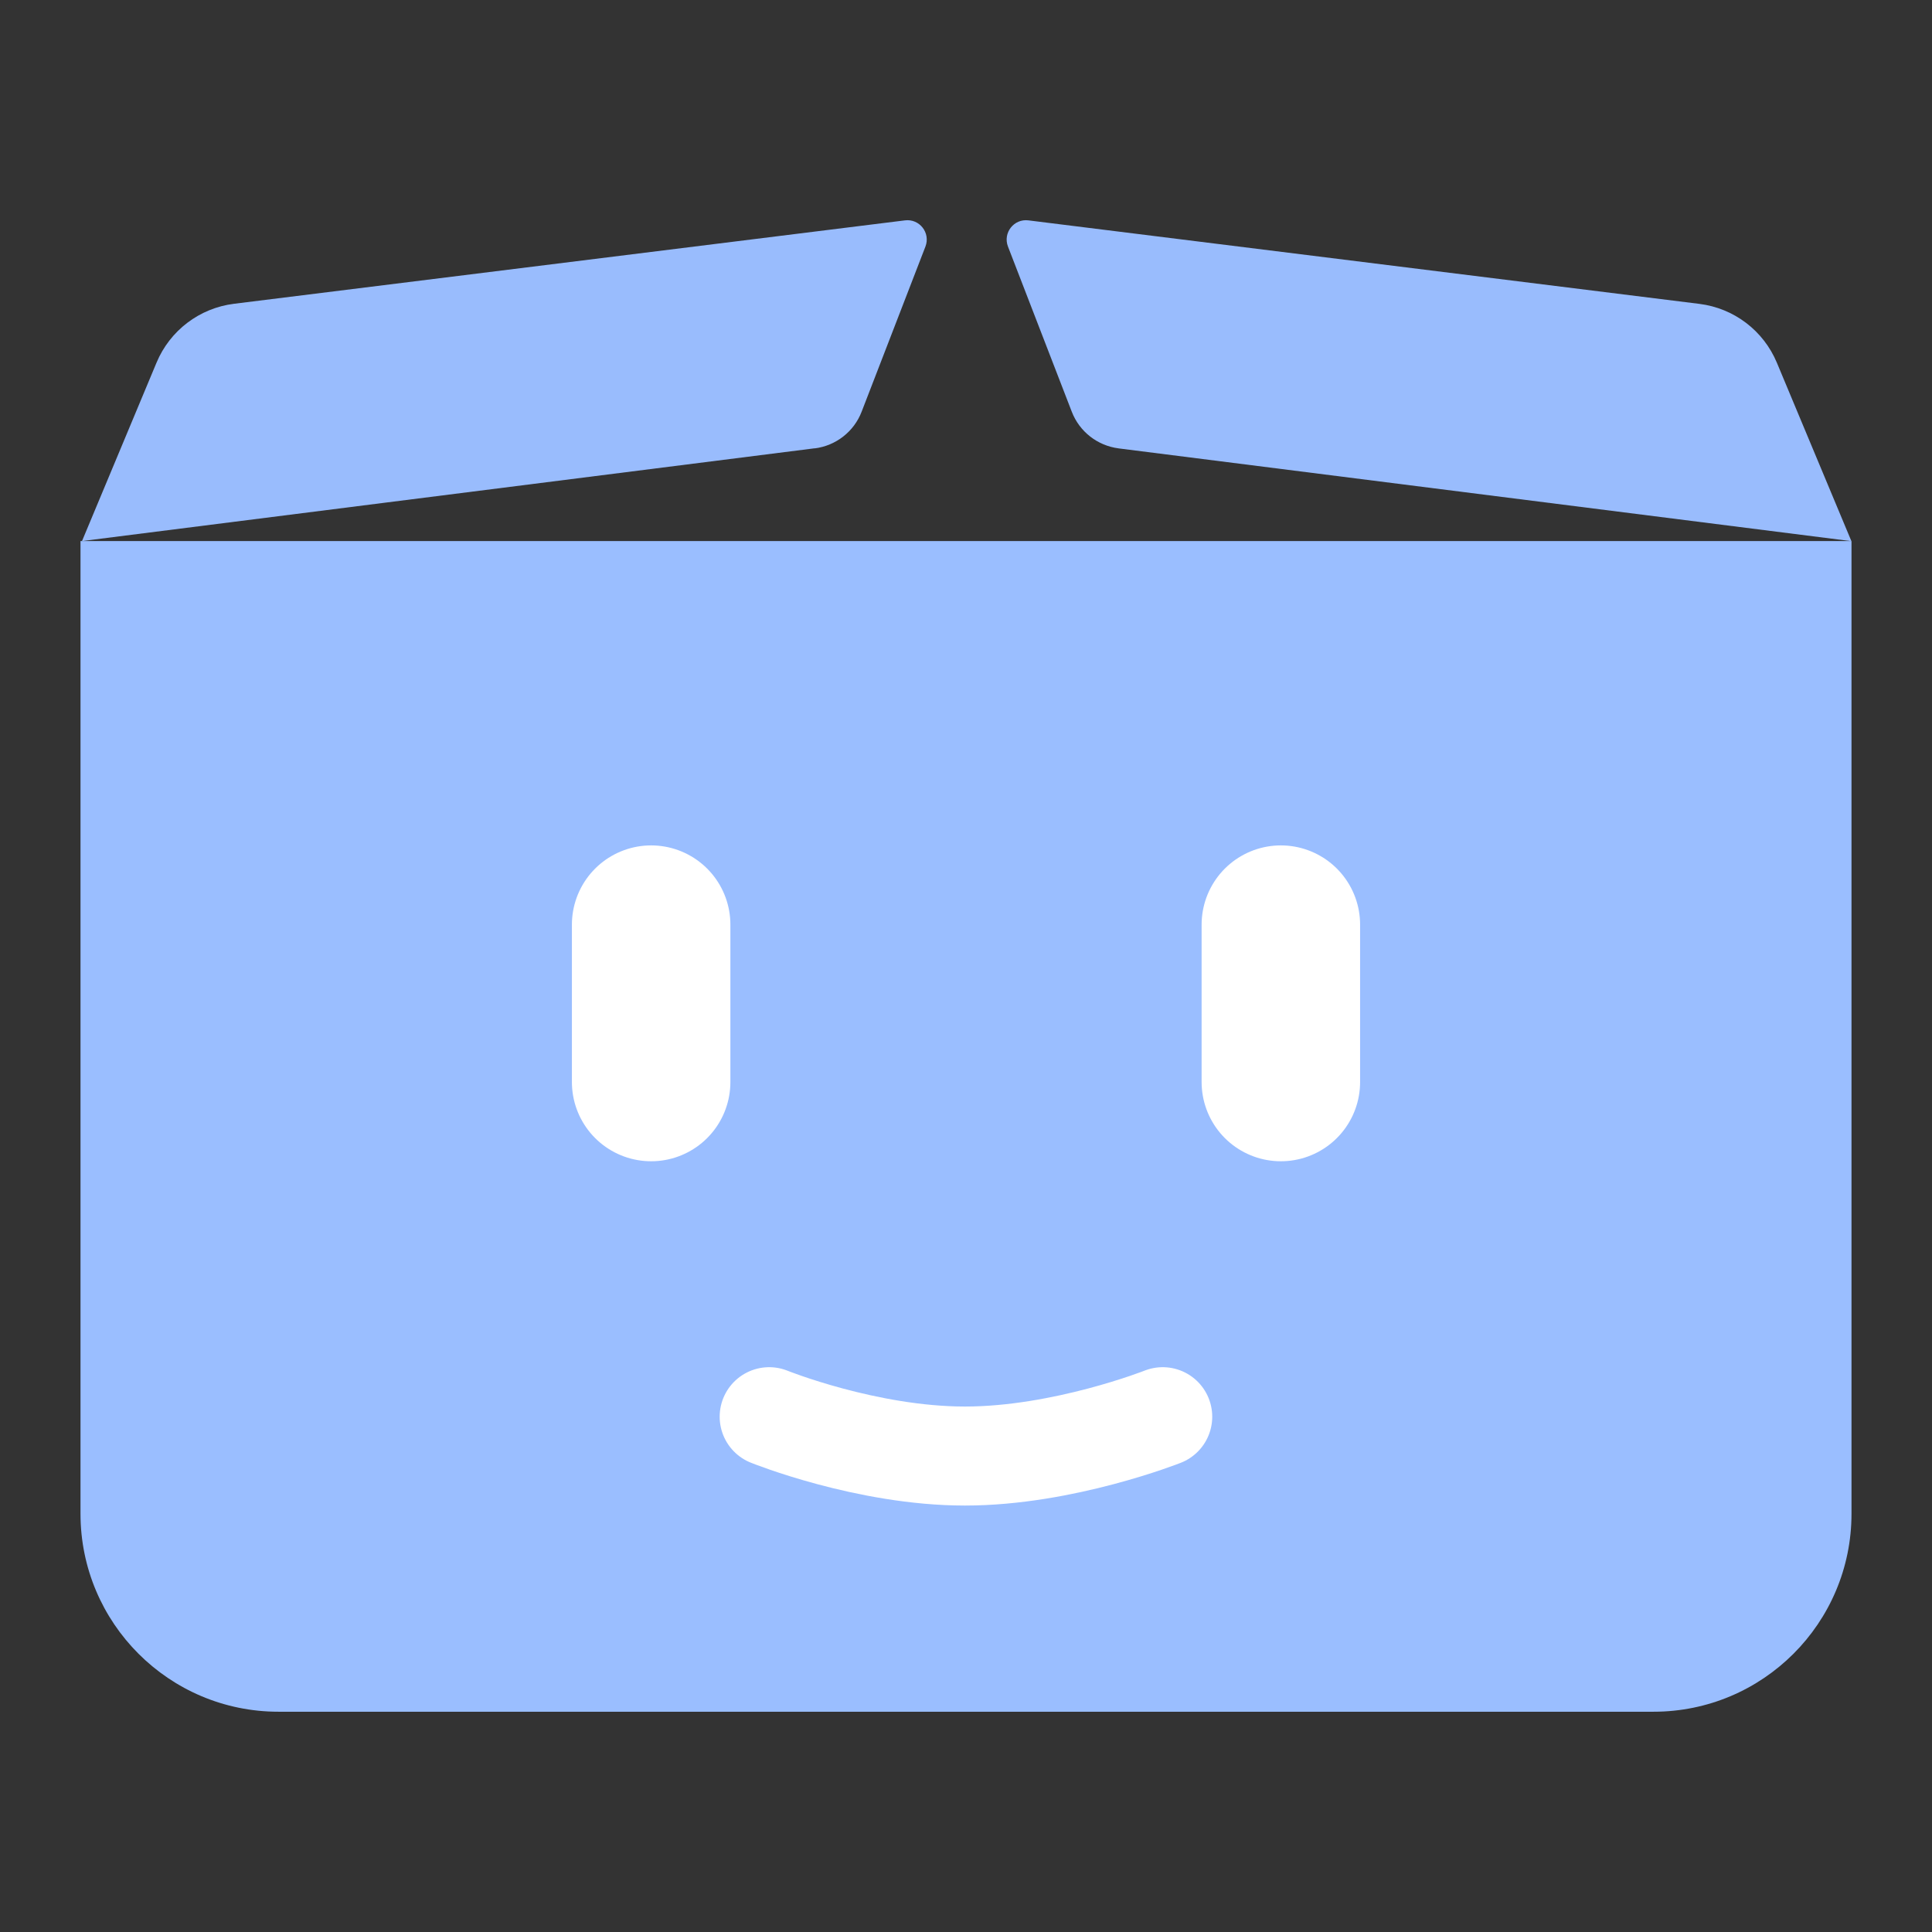 <?xml version="1.0" encoding="UTF-8"?><svg id="a" xmlns="http://www.w3.org/2000/svg" width="192" height="192" viewBox="0 0 192 192"><rect x="0" y="0" width="192" height="192" fill="#333333" stroke="none"/><g id="b"><g id="c"><path d="m111.17,44.56c-2.11-.27-3.9-1.67-4.66-3.65l-6.34-16.41c-.52-1.36.59-2.78,2.03-2.6l66.69,8.3c3.43.43,6.36,2.66,7.69,5.84l7.41,17.74-72.83-9.22Z" style="fill:#9abeff; fill-rule:evenodd; isolation:isolate; opacity:.99;"/><path d="m80.97,44.56c2.11-.27,3.9-1.67,4.66-3.65l6.34-16.41c.52-1.36-.59-2.78-2.03-2.6L23.25,30.19c-3.43.43-6.36,2.66-7.69,5.84l-7.41,17.74,30.16-3.82,42.66-5.4Z" style="fill:#9abeff; fill-rule:evenodd; isolation:isolate; opacity:.99;"/><path d="m8,53.77h176v96.66c0,10.87-8.81,19.68-19.68,19.68H27.68c-10.87,0-19.68-8.81-19.68-19.68V53.77Z" style="fill:#9abeff; fill-rule:evenodd;"/><path d="m76.44,140.79s9.68,3.91,19.46,3.91,19.65-3.91,19.65-3.91" style="fill:none; stroke:#fff; stroke-linecap:round; stroke-width:9.84px;"/><path d="m64.71,91.89v15.64" style="fill:none; stroke:#fff; stroke-linecap:round; stroke-width:15.75px;"/><path d="m127.29,91.89v15.64" style="fill:none; stroke:#fff; stroke-linecap:round; stroke-width:15.75px;"/></g></g></svg>